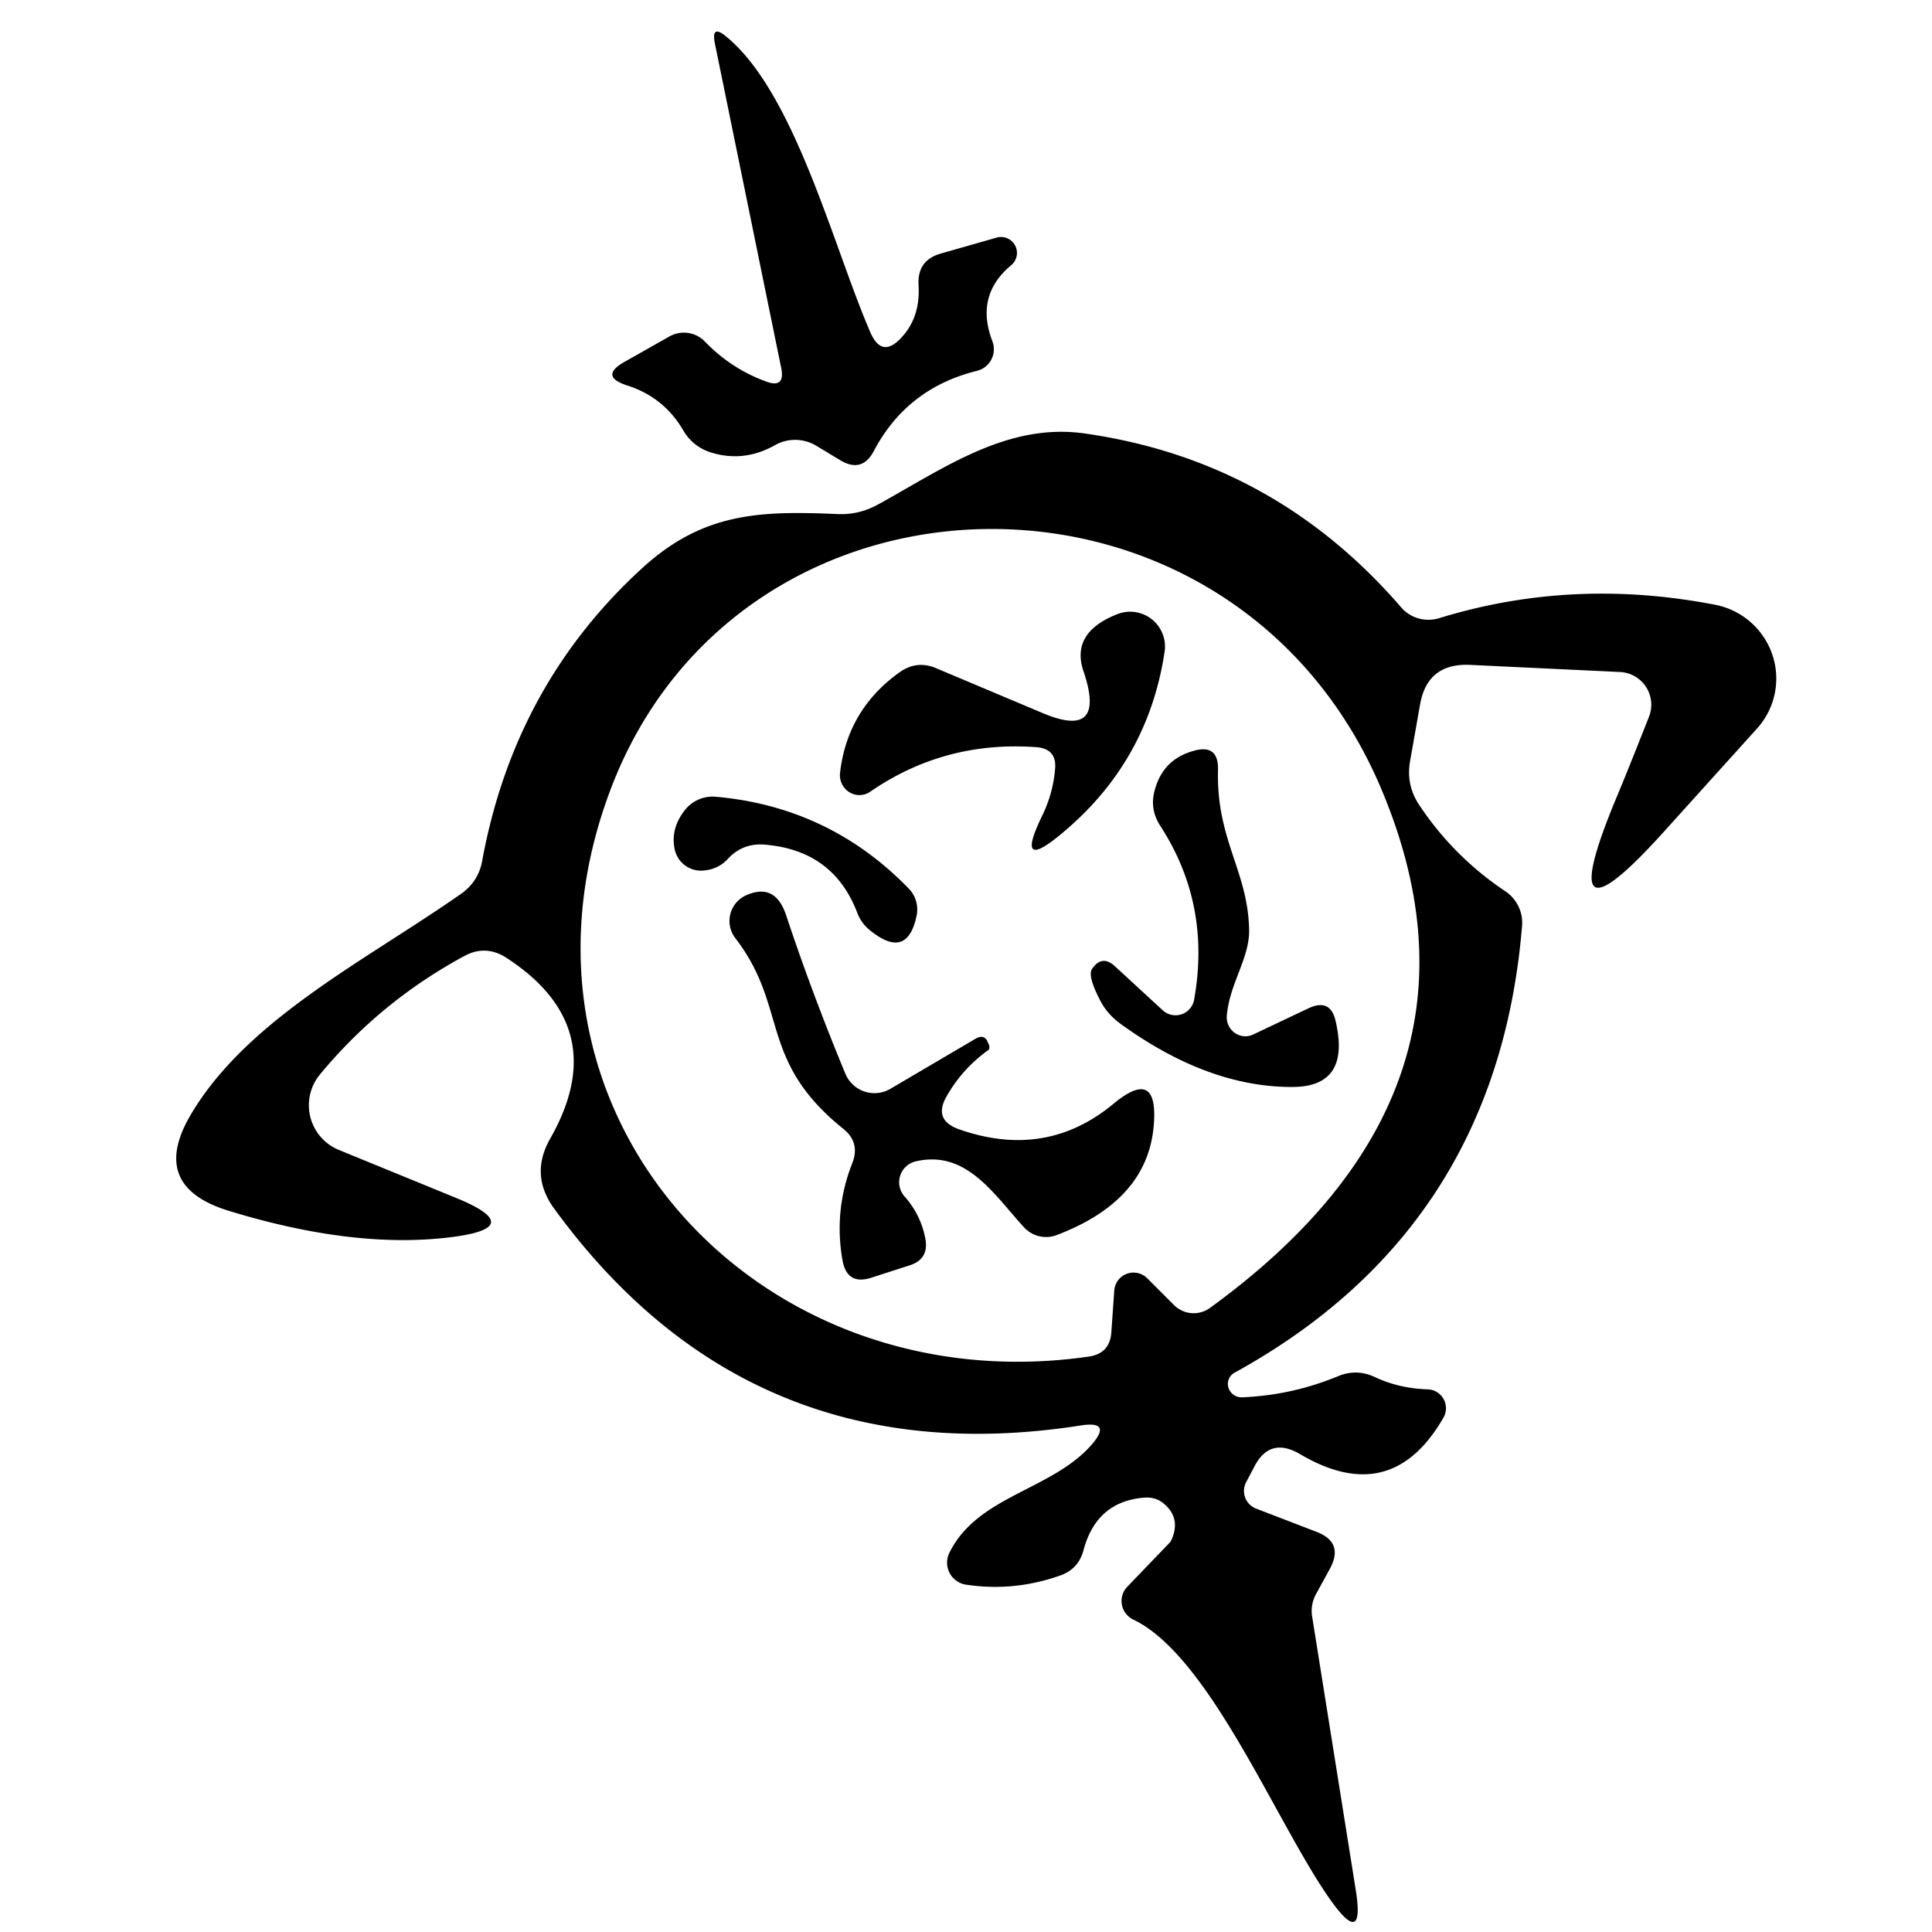 <?xml version="1.0" encoding="UTF-8" standalone="no"?>
<!DOCTYPE svg PUBLIC "-//W3C//DTD SVG 1.1//EN" "http://www.w3.org/Graphics/SVG/1.1/DTD/svg11.dtd">
<svg xmlns="http://www.w3.org/2000/svg" version="1.1" viewBox="0.00 0.00 46.00 46.00">
<path fill="#000000" d="
  M 18.60 8.76
  L 17.02 1.03
  Q 16.93 0.57 17.29 0.87
  C 18.93 2.21 19.85 5.91 20.73 7.93
  Q 21.00 8.53 21.45 8.05
  Q 21.92 7.56 21.87 6.78
  Q 21.84 6.20 22.39 6.04
  L 23.72 5.66
  A 0.38 0.38 0.0 0 1 24.07 6.32
  Q 23.21 7.04 23.63 8.13
  A 0.53 0.53 0.0 0 1 23.26 8.83
  Q 21.60 9.24 20.81 10.73
  Q 20.53 11.27 20.01 10.96
  L 19.43 10.61
  A 0.98 0.97 45.3 0 0 18.45 10.60
  Q 17.72 11.01 16.95 10.78
  A 1.16 1.14 -6.4 0 1 16.27 10.25
  Q 15.81 9.46 14.94 9.18
  Q 14.25 8.96 14.88 8.61
  L 15.94 8.01
  A 0.70 0.69 -36.5 0 1 16.78 8.13
  Q 17.41 8.78 18.23 9.08
  Q 18.70 9.26 18.60 8.76
  Z"
/>
<path fill="#000000" d="
  M 25.73 33.94
  Q 17.85 35.17 13.19 28.77
  Q 12.61 27.97 13.10 27.11
  Q 14.61 24.46 12.05 22.80
  Q 11.56 22.49 11.06 22.76
  Q 9.06 23.84 7.62 25.58
  A 1.15 1.15 0.0 0 0 8.07 27.38
  L 10.83 28.51
  Q 12.61 29.23 10.71 29.46
  Q 8.42 29.74 5.45 28.83
  Q 3.52 28.24 4.56 26.51
  C 5.91 24.25 8.74 22.85 10.98 21.28
  Q 11.39 20.99 11.48 20.50
  Q 12.25 16.29 15.32 13.50
  C 16.76 12.20 18.10 12.16 19.95 12.24
  Q 20.45 12.26 20.89 12.02
  C 22.46 11.16 23.97 10.06 25.82 10.32
  Q 30.34 10.96 33.36 14.46
  A 0.87 0.85 -28.3 0 0 34.26 14.72
  Q 37.44 13.74 40.84 14.40
  A 1.79 1.78 26.5 0 1 41.83 17.35
  L 39.61 19.81
  Q 36.92 22.79 38.45 19.08
  Q 38.74 18.39 39.26 17.07
  A 0.78 0.78 0.0 0 0 38.57 16.00
  L 34.99 15.83
  Q 33.98 15.79 33.81 16.78
  L 33.57 18.14
  Q 33.48 18.69 33.78 19.15
  Q 34.60 20.39 35.84 21.22
  A 0.90 0.90 0.0 0 1 36.24 22.04
  Q 35.65 29.24 29.40 32.68
  A 0.32 0.31 29.0 0 0 29.57 33.27
  Q 30.76 33.22 31.85 32.77
  Q 32.30 32.58 32.74 32.79
  Q 33.32 33.06 34.00 33.08
  A 0.45 0.45 0.0 0 1 34.37 33.75
  Q 33.13 35.91 30.95 34.62
  Q 30.23 34.20 29.86 34.93
  L 29.67 35.29
  A 0.45 0.45 0.0 0 0 29.91 35.92
  L 31.34 36.47
  Q 32.00 36.72 31.67 37.34
  L 31.32 37.98
  A 0.85 0.82 -36.9 0 0 31.24 38.48
  L 32.28 45.00
  Q 32.50 46.39 31.68 45.24
  C 30.39 43.42 28.81 39.43 26.98 38.56
  A 0.49 0.49 0.0 0 1 26.84 37.78
  L 27.83 36.75
  A 0.39 0.18 -25.1 0 0 27.88 36.69
  Q 28.13 36.16 27.72 35.81
  Q 27.52 35.63 27.22 35.66
  Q 26.11 35.76 25.80 36.90
  Q 25.68 37.37 25.22 37.52
  Q 24.13 37.90 23.00 37.73
  A 0.53 0.53 0.0 0 1 22.60 36.98
  C 23.27 35.61 25.03 35.49 25.99 34.40
  Q 26.49 33.82 25.73 33.94
  Z
  M 27.32 30.44
  L 27.95 31.07
  A 0.66 0.66 0.0 0 0 28.81 31.14
  Q 35.86 26.02 32.94 18.91
  C 29.48 10.44 17.65 10.58 14.54 18.79
  C 11.63 26.47 18.01 33.44 25.92 32.30
  Q 26.42 32.23 26.46 31.73
  L 26.53 30.73
  A 0.46 0.46 0.0 0 1 27.32 30.44
  Z"
/>
<path fill="#000000" d="
  M 24.83 16.98
  Q 26.35 17.62 25.80 15.99
  Q 25.48 15.06 26.61 14.62
  A 0.83 0.83 0.0 0 1 27.73 15.51
  Q 27.34 18.12 25.31 19.82
  Q 24.14 20.81 24.81 19.43
  Q 25.07 18.90 25.12 18.32
  Q 25.17 17.83 24.68 17.79
  Q 22.49 17.63 20.72 18.85
  A 0.47 0.46 76.1 0 1 20.00 18.41
  Q 20.17 16.91 21.40 16.02
  Q 21.82 15.71 22.29 15.91
  L 24.83 16.98
  Z"
/>
<path fill="#000000" d="
  M 29.84 24.63
  L 31.17 24.00
  Q 31.68 23.77 31.80 24.31
  Q 32.17 25.89 30.75 25.88
  Q 28.75 25.88 26.67 24.37
  Q 26.36 24.14 26.20 23.83
  Q 25.89 23.24 26.00 23.07
  Q 26.24 22.72 26.55 23.01
  L 27.69 24.06
  A 0.45 0.45 0.0 0 0 28.43 23.81
  Q 28.84 21.54 27.63 19.67
  Q 27.36 19.26 27.50 18.79
  Q 27.70 18.08 28.41 17.88
  Q 29.02 17.70 29.00 18.34
  C 28.96 19.99 29.70 20.72 29.74 22.10
  C 29.77 22.80 29.28 23.39 29.21 24.18
  A 0.45 0.44 80.5 0 0 29.84 24.63
  Z"
/>
<path fill="#000000" d="
  M 17.33 20.45
  Q 17.08 20.72 16.69 20.73
  A 0.64 0.64 0.0 0 1 16.06 20.20
  Q 15.97 19.73 16.29 19.31
  A 0.84 0.84 0.0 0 1 17.04 18.97
  Q 19.75 19.21 21.64 21.16
  A 0.72 0.71 -60.4 0 1 21.82 21.82
  Q 21.59 22.88 20.69 22.13
  A 0.99 0.93 -81.8 0 1 20.41 21.73
  Q 19.84 20.24 18.20 20.11
  Q 17.68 20.07 17.33 20.45
  Z"
/>
<path fill="#000000" d="
  M 22.84 26.89
  Q 24.90 27.61 26.50 26.29
  Q 27.59 25.38 27.47 26.80
  Q 27.32 28.59 25.15 29.41
  A 0.71 0.71 0.0 0 1 24.39 29.23
  C 23.69 28.48 23.03 27.37 21.81 27.65
  A 0.51 0.51 0.0 0 0 21.54 28.49
  Q 21.92 28.92 22.03 29.48
  Q 22.13 29.98 21.65 30.13
  L 20.75 30.42
  Q 20.17 30.61 20.06 30.01
  Q 19.85 28.82 20.29 27.70
  Q 20.49 27.20 20.07 26.87
  C 18.05 25.24 18.78 23.99 17.51 22.34
  A 0.67 0.67 0.0 0 1 17.78 21.31
  Q 18.45 21.02 18.71 21.77
  Q 19.33 23.64 20.13 25.57
  A 0.75 0.75 0.0 0 0 21.19 25.93
  L 23.23 24.73
  Q 23.42 24.62 23.51 24.79
  L 23.51 24.80
  Q 23.60 24.96 23.52 25.01
  Q 22.91 25.45 22.54 26.10
  Q 22.21 26.67 22.84 26.89
  Z"
/>
</svg>

